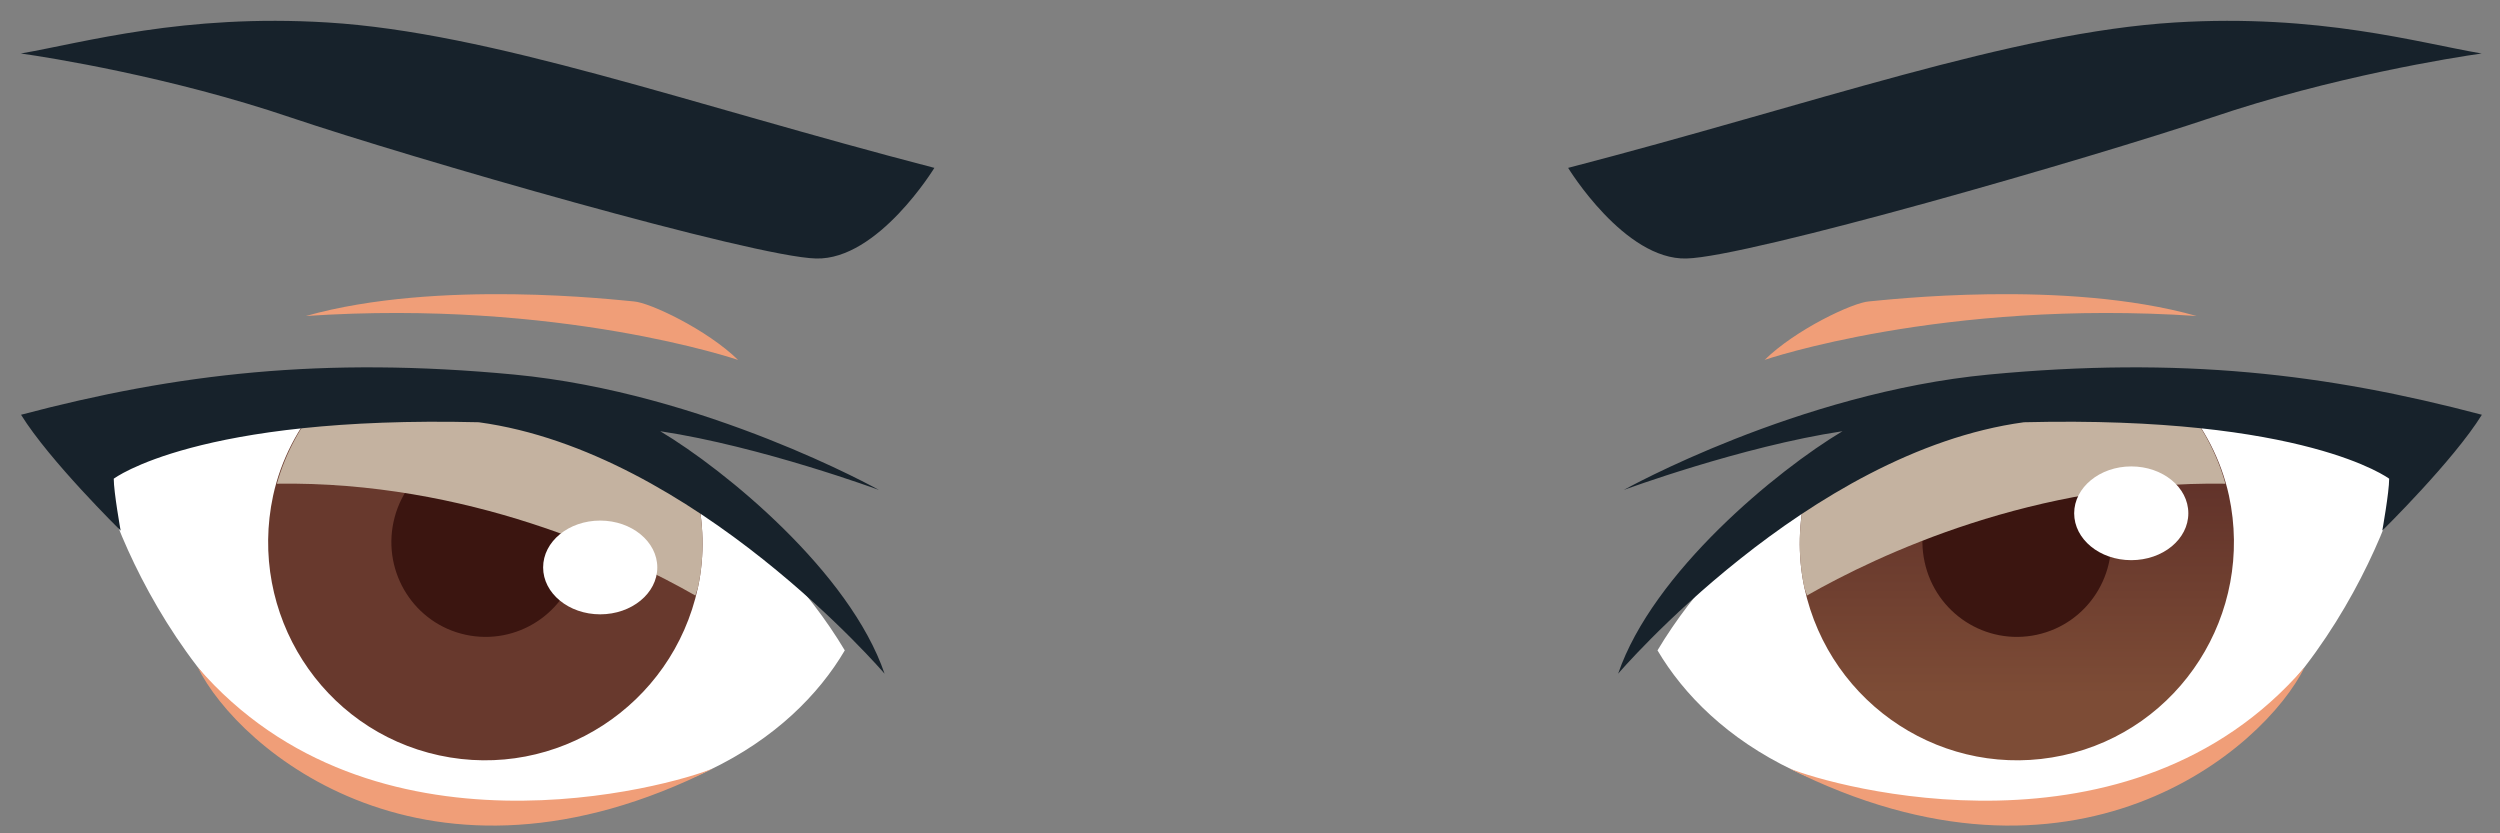 <svg width="120" height="40" viewBox="0 0 120 40" fill="none" xmlns="http://www.w3.org/2000/svg">
<rect x="0" y="0" width="120" height="40" fill="#808080" stroke="none"/>
<path d="M75.27 8.058C75.27 8.058 77.97 12.488 80.95 12.408C83.93 12.338 100.38 7.588 106.17 5.638C111.95 3.678 117.82 2.748 119.12 2.568C116.07 2.048 111.3 0.658 104.41 1.078C96.56 1.558 87.09 4.988 75.27 8.058Z" fill="#17222B"/>
<path d="M44.85 8.058C44.85 8.058 42.15 12.488 39.17 12.408C36.19 12.338 19.74 7.588 13.95 5.638C8.17 3.678 2.3 2.748 1 2.568C4.05 2.038 8.82 0.658 15.71 1.078C23.56 1.558 33.03 4.988 44.85 8.058Z" fill="#17222B"/>
<path d="M96.11 19.068C89.98 20.368 83.09 25.308 79.56 31.218C82.06 35.448 87.97 39.738 98.93 38.978C109.89 38.218 115.09 24.898 115.43 21.998C112.66 20.368 104.94 18.468 96.11 19.068Z" fill="white"/>
<path d="M96.11 19.068C92.98 19.728 89.67 21.348 86.69 23.548C86.34 25.038 86.27 26.618 86.61 28.208C87.84 33.878 93.4 37.478 99.02 36.258C104.65 35.038 108.21 29.458 106.99 23.788C106.61 22.038 105.78 20.518 104.7 19.238C102.07 18.958 99.16 18.858 96.11 19.068Z" fill="url(#paint0_linear_5_1518)"/>
<path d="M101.23 25.048C101.77 27.508 100.22 29.938 97.77 30.468C95.32 30.998 92.91 29.438 92.38 26.968C91.85 24.508 93.39 22.078 95.84 21.548C98.28 21.018 100.7 22.588 101.23 25.048Z" fill="#3B1510"/>
<g style="mix-blend-mode:multiply">
<path d="M96.11 19.068C92.98 19.728 89.67 21.348 86.69 23.548C86.34 25.038 86.27 26.618 86.61 28.208C86.64 28.338 86.7 28.448 86.73 28.588C90.14 26.638 97.68 23.078 106.82 23.218C106.4 21.708 105.65 20.378 104.7 19.248C102.07 18.968 99.16 18.868 96.11 19.078V19.068Z" fill="#C4B2A0"/>
</g>
<path d="M77.67 32.338C77.67 32.338 86.78 21.678 97.15 20.268C110.66 19.938 114.68 22.978 114.68 22.978C114.68 23.628 114.35 25.468 114.35 25.468C114.35 25.468 117.77 22.108 119.13 19.908C111.64 17.928 104.64 17.108 95.47 17.978C86.3 18.848 77.94 23.518 77.94 23.518C77.94 23.518 83.6 21.428 88.44 20.698C85.31 22.568 79.34 27.458 77.67 32.338Z" fill="#17222B"/>
<path d="M85.85 36.868C88.01 37.768 102.25 41.738 110.62 32.028C108.66 35.998 99.57 43.788 85.85 36.868Z" fill="#F09E78"/>
<path d="M105.04 24.638C105.04 25.878 103.82 26.888 102.3 26.888C100.78 26.888 99.56 25.878 99.56 24.638C99.56 23.398 100.79 22.388 102.3 22.388C103.81 22.388 105.04 23.388 105.04 24.638Z" fill="white"/>
<path d="M84.69 17.278C84.69 17.278 93.23 14.348 105.44 15.168C99.09 13.378 90.46 14.408 89.71 14.468C88.95 14.518 86.18 15.818 84.69 17.288V17.278Z" fill="#F09E78"/>
<path d="M24 19.068C30.13 20.368 37.02 25.308 40.55 31.218C38.06 35.448 32.14 39.738 21.18 38.978C10.22 38.218 5.02 24.898 4.69 21.998C7.46 20.368 15.18 18.468 24 19.068Z" fill="white"/>
<path d="M24 19.068C27.12 19.728 30.44 21.348 33.42 23.548C33.77 25.038 33.84 26.618 33.5 28.208C32.27 33.878 26.71 37.478 21.08 36.258C15.45 35.038 11.89 29.458 13.11 23.788C13.49 22.038 14.32 20.518 15.4 19.238C18.03 18.958 20.94 18.858 23.99 19.068H24Z" fill="url(#paint1_linear_5_1518)"/>
<path d="M18.89 25.048C18.36 27.508 19.9 29.938 22.35 30.468C24.8 30.998 27.21 29.438 27.74 26.968C28.28 24.508 26.73 22.078 24.28 21.548C21.84 21.018 19.42 22.588 18.89 25.048Z" fill="#3B1510"/>
<g style="mix-blend-mode:multiply">
<path d="M24 19.068C27.12 19.728 30.44 21.348 33.42 23.548C33.77 25.038 33.84 26.618 33.5 28.208C33.47 28.338 33.41 28.448 33.38 28.588C29.97 26.638 22.43 23.078 13.29 23.218C13.72 21.708 14.46 20.378 15.41 19.248C18.04 18.968 20.95 18.868 24 19.078V19.068Z" fill="#C4B2A0"/>
</g>
<path d="M42.46 32.338C42.46 32.338 33.34 21.678 22.98 20.268C9.47 19.938 5.46 22.978 5.46 22.978C5.46 23.628 5.79 25.468 5.79 25.468C5.79 25.468 2.37 22.108 1.01 19.908C8.5 17.928 15.5 17.108 24.67 17.978C33.84 18.848 42.19 23.518 42.19 23.518C42.19 23.518 36.53 21.428 31.69 20.698C34.82 22.568 40.79 27.458 42.46 32.338Z" fill="#17222B"/>
<path d="M34.27 36.868C32.11 37.768 17.87 41.738 9.49 32.028C11.45 35.998 20.54 43.788 34.27 36.868Z" fill="#F09E78"/>
<path d="M26.07 27.238C26.07 28.478 27.3 29.488 28.81 29.488C30.32 29.488 31.55 28.478 31.55 27.238C31.55 25.998 30.32 24.988 28.81 24.988C27.3 24.988 26.07 25.988 26.07 27.238Z" fill="white"/>
<path d="M35.43 17.278C35.43 17.278 26.89 14.348 14.68 15.168C21.03 13.378 29.66 14.408 30.42 14.468C31.18 14.518 33.94 15.818 35.44 17.288L35.43 17.278Z" fill="#F09E78"/>
<defs>
<linearGradient id="paint0_linear_5_1518" x1="96.82" y1="33.348" x2="96.82" y2="18.168" gradientUnits="userSpaceOnUse">
<stop stop-color="#7D4C36"/>
<stop offset="1" stop-color="#542624"/>
</linearGradient>
<linearGradient id="paint1_linear_5_1518" x1="23.3" y1="0.998" x2="23.3" y2="0.998" gradientUnits="userSpaceOnUse">
<stop stop-color="#7D4C36"/>
<stop offset="1" stop-color="#542624"/>
</linearGradient>
</defs>
</svg>
